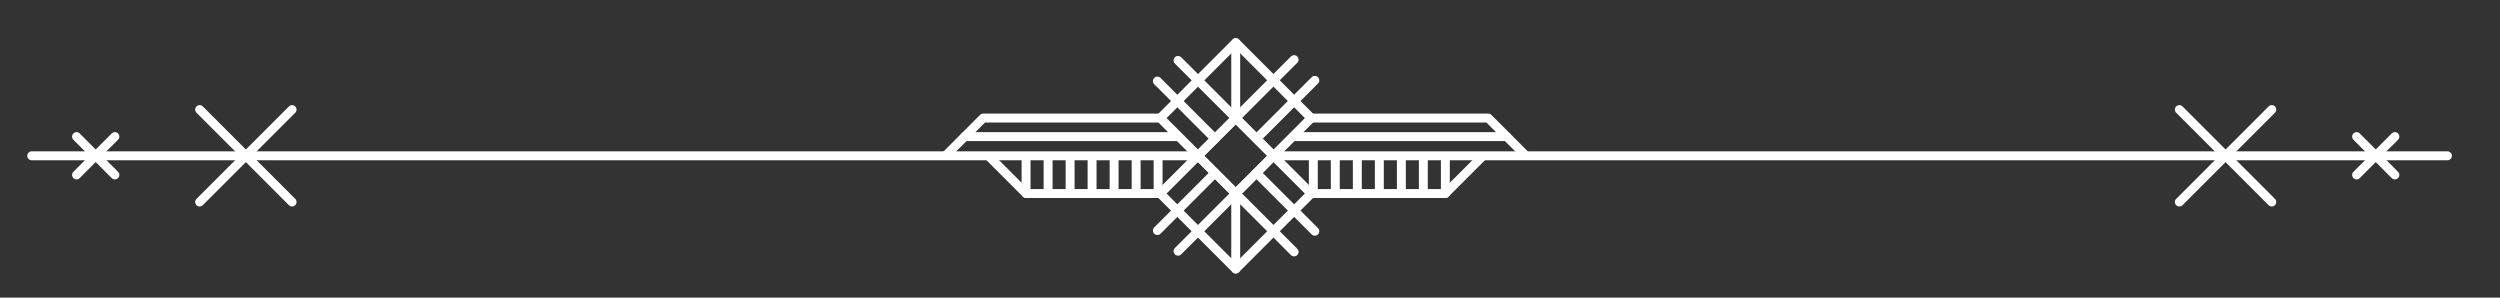 <svg width="420" height="50" xmlns="http://www.w3.org/2000/svg">
 <rect width="100%" height="100%" fill="#333333" stroke="none"/>
 <defs>
  <style>.cls-1{fill:#2e284b;}.cls-2{font-size:31px;fill:#fff;font-family:Arial-BoldMT, Arial;font-weight:700;}.cls-3{font-size:16px;font-family:ArialMT, Arial;font-weight:400;}.cls-4{letter-spacing:-0.04em;}.cls-5{fill:none;stroke:#fff;stroke-linecap:round;stroke-linejoin:round;stroke-width:1.5px;}</style>
 </defs>
 <title>Art Deco Quotes_V02</title>
 <g>
  <title>background</title>
  <rect fill="none" id="canvas_background" height="52" width="422" y="-1" x="-1"/>
 </g>
 <g>
  <title>Layer 1</title>
  <rect id="svg_12" transform="rotate(45 75.54,-198.26) " height="17.93" width="17.93" y="-146.39" x="314.18" class="cls-5"/>
  <rect id="svg_13" transform="rotate(45 84.5,-194.55) " height="17.93" width="17.93" y="-130" x="323.14" class="cls-5"/>
  <line id="svg_14" y2="10.02" x2="217.41" y1="26.17" x1="201.26" class="cls-5"/>
  <line id="svg_15" y2="13.5" x2="220.89" y1="23.31" x1="211.07" class="cls-5"/>
  <line id="svg_16" y2="10.15" x2="197.91" y1="26.17" x1="213.94" class="cls-5"/>
  <line id="svg_17" y2="13.62" x2="194.44" y1="23.31" x1="204.13" class="cls-5"/>
  <line id="svg_18" y2="42.32" x2="217.41" y1="26.17" x1="201.26" class="cls-5"/>
  <line id="svg_19" y2="38.85" x2="220.89" y1="29.04" x1="211.07" class="cls-5"/>
  <line id="svg_20" y2="42.2" x2="197.91" y1="26.17" x1="213.94" class="cls-5"/>
  <line id="svg_21" y2="38.73" x2="194.44" y1="29.04" x1="204.13" class="cls-5"/>
  <line id="svg_22" y2="7.16" x2="207.6" y1="19.83" x1="207.6" class="cls-5"/>
  <line id="svg_23" y2="45.19" x2="207.6" y1="32.51" x1="207.6" class="cls-5"/>
  <line id="svg_24" y2="26.17" x2="5.33" y1="26.17" x1="201.26" class="cls-5"/>
  <polyline id="svg_25" points="194.92,19.83 165.18,19.83 158.95,26.07 " class="cls-5"/>
  <polyline id="svg_26" points="194.92,32.51 172.38,32.51 166.25,26.38 " class="cls-5"/>
  <line id="svg_27" y2="26.38" x2="172.38" y1="32.51" x1="172.38" class="cls-5"/>
  <line id="svg_28" y2="26.38" x2="176.08" y1="32.51" x1="176.08" class="cls-5"/>
  <line id="svg_29" y2="26.38" x2="179.78" y1="32.51" x1="179.78" class="cls-5"/>
  <line id="svg_30" y2="26.38" x2="183.47" y1="32.51" x1="183.47" class="cls-5"/>
  <line id="svg_31" y2="26.38" x2="187.17" y1="32.51" x1="187.17" class="cls-5"/>
  <line id="svg_32" y2="26.38" x2="190.87" y1="32.51" x1="190.87" class="cls-5"/>
  <line id="svg_33" y2="26.38" x2="194.56" y1="32.51" x1="194.56" class="cls-5"/>
  <line id="svg_34" y2="26.17" x2="411.17" y1="26.17" x1="213.94" class="cls-5"/>
  <polyline id="svg_35" points="220.28,19.83 250.02,19.83 256.25,26.07 " class="cls-5"/>
  <polyline id="svg_36" points="220.28,32.51 242.82,32.51 248.95,26.38 " class="cls-5"/>
  <line id="svg_37" y2="26.38" x2="242.82" y1="32.51" x1="242.82" class="cls-5"/>
  <line id="svg_38" y2="26.38" x2="239.12" y1="32.51" x1="239.12" class="cls-5"/>
  <line id="svg_39" y2="26.38" x2="235.43" y1="32.51" x1="235.43" class="cls-5"/>
  <line id="svg_40" y2="26.38" x2="231.73" y1="32.51" x1="231.73" class="cls-5"/>
  <line id="svg_41" y2="26.38" x2="228.03" y1="32.51" x1="228.03" class="cls-5"/>
  <line id="svg_42" y2="26.38" x2="224.33" y1="32.51" x1="224.33" class="cls-5"/>
  <line id="svg_43" y2="26.38" x2="220.64" y1="32.51" x1="220.64" class="cls-5"/>
  <line id="svg_44" y2="22.95" x2="197.91" y1="22.95" x1="162.07" class="cls-5"/>
  <line id="svg_45" y2="22.95" x2="217.29" y1="22.95" x1="253.13" class="cls-5"/>
  <line id="svg_46" y2="29.39" x2="19.3" y1="22.95" x1="12.86" class="cls-5"/>
  <line id="svg_47" y2="29.39" x2="12.86" y1="22.95" x1="19.3" class="cls-5"/>
  <line id="svg_48" y2="33.94" x2="49.07" y1="18.41" x1="33.54" class="cls-5"/>
  <line id="svg_49" y2="33.94" x2="33.54" y1="18.41" x1="49.07" class="cls-5"/>
  <line id="svg_50" y2="29.39" x2="395.91" y1="22.95" x1="402.34" class="cls-5"/>
  <line id="svg_51" y2="29.39" x2="402.34" y1="22.95" x1="395.91" class="cls-5"/>
  <line id="svg_52" y2="33.94" x2="366.13" y1="18.41" x1="381.66" class="cls-5"/>
  <line id="svg_53" y2="33.94" x2="381.66" y1="18.41" x1="366.13" class="cls-5"/>
 </g>
</svg>